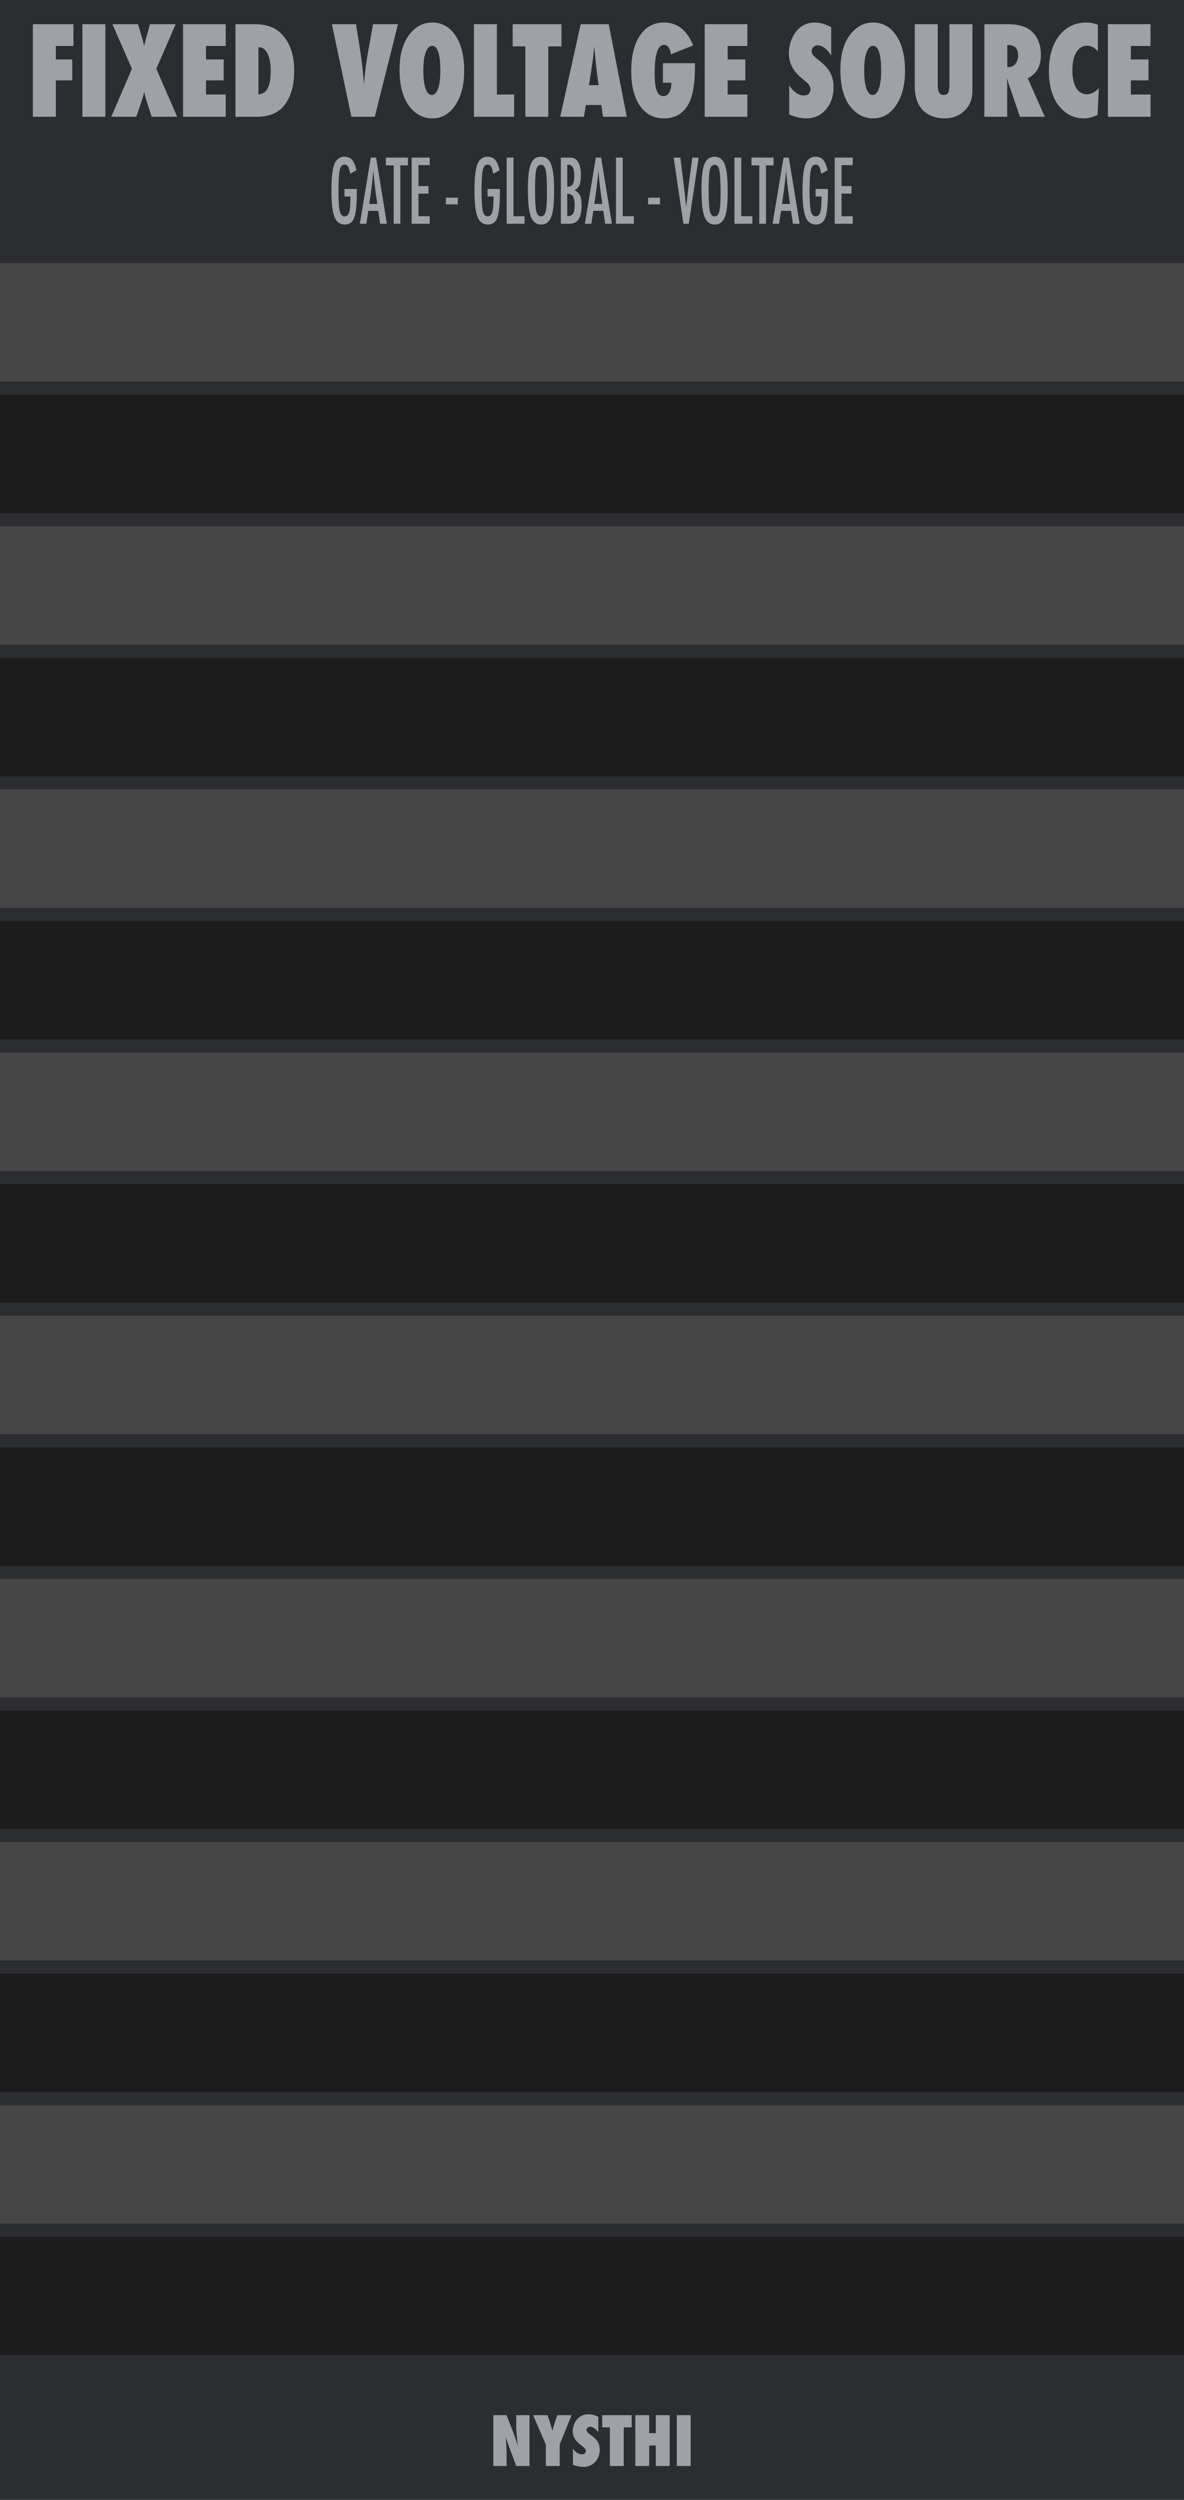 <?xml version="1.0" encoding="UTF-8" standalone="no"?>
<!DOCTYPE svg PUBLIC "-//W3C//DTD SVG 1.1//EN" "http://www.w3.org/Graphics/SVG/1.1/DTD/svg11.dtd">
<svg width="100%" height="100%" viewBox="0 0 180 380" version="1.1" xmlns="http://www.w3.org/2000/svg" xmlns:xlink="http://www.w3.org/1999/xlink" xml:space="preserve" xmlns:serif="http://www.serif.com/" style="fill-rule:evenodd;clip-rule:evenodd;stroke-linejoin:round;stroke-miterlimit:2;">
    <g id="Layer-2" serif:id="Layer 2">
        <rect id="rect4689" x="0" y="0" width="180" height="380" style="fill:rgb(44,45,48);fill-rule:nonzero;"/>
        <g id="text989">
        </g>
        <g id="text80" transform="matrix(1.005,0,0,0.995,45,5)">
            <path id="path4726" d="M29.851,371.706L29.851,363.943L31.853,363.943L32.903,366.668C32.96,366.829 33.024,367.013 33.094,367.221C33.168,367.429 33.249,367.668 33.336,367.94L33.552,368.624C33.475,367.95 33.416,367.373 33.376,366.894C33.336,366.415 33.316,366.013 33.316,365.687L33.316,363.943L35.317,363.943L35.317,371.706L33.316,371.706L32.26,368.85C32.149,368.545 32.049,368.26 31.958,367.995C31.871,367.727 31.794,367.472 31.727,367.231C31.77,367.777 31.802,368.253 31.822,368.659C31.843,369.065 31.853,369.42 31.853,369.725L31.853,371.706L29.851,371.706Z" style="fill:rgb(158,161,168);fill-rule:nonzero;"/>
            <path id="path4728" d="M39.887,371.706L37.791,371.706L37.791,368.418L35.865,363.943L38.052,363.943L38.429,365.094C38.503,365.319 38.568,365.535 38.625,365.743C38.686,365.951 38.739,366.15 38.786,366.341C38.863,366.056 38.93,365.811 38.987,365.607C39.044,365.399 39.095,365.232 39.138,365.104L39.52,363.943L41.692,363.943L39.887,368.418L39.887,371.706Z" style="fill:rgb(158,161,168);fill-rule:nonzero;"/>
            <path id="path4730" d="M41.894,371.515L41.894,369.076C42.306,369.639 42.752,369.921 43.231,369.921C43.412,369.921 43.56,369.874 43.673,369.78C43.787,369.683 43.844,369.562 43.844,369.418C43.844,369.21 43.72,369.008 43.472,368.81L43.13,368.543C42.902,368.372 42.708,368.203 42.547,368.035C42.386,367.865 42.256,367.69 42.155,367.513C42.054,367.332 41.981,367.146 41.934,366.954C41.887,366.763 41.863,366.562 41.863,366.351C41.863,365.989 41.947,365.61 42.115,365.215C42.199,365.03 42.296,364.863 42.406,364.712C42.517,364.558 42.644,364.422 42.789,364.305C43.184,363.969 43.662,363.802 44.222,363.802C44.721,363.802 45.224,363.934 45.73,364.199L45.73,366.572C45.559,366.308 45.365,366.1 45.147,365.949C44.929,365.795 44.714,365.718 44.503,365.718C44.342,365.718 44.21,365.765 44.106,365.858C43.999,365.949 43.945,366.058 43.945,366.185C43.945,366.393 44.087,366.599 44.372,366.804L44.704,367.05C45.147,367.368 45.463,367.695 45.655,368.03C45.849,368.366 45.946,368.758 45.946,369.207C45.946,369.971 45.713,370.601 45.247,371.098C44.781,371.594 44.191,371.842 43.477,371.842C42.985,371.842 42.457,371.733 41.894,371.515L41.894,371.515Z" style="fill:rgb(158,161,168);fill-rule:nonzero;"/>
            <path id="path4732" d="M49.576,371.706L47.48,371.706L47.48,365.803L46.323,365.803L46.323,363.943L50.778,363.943L50.778,365.803L49.576,365.803L49.576,371.706Z" style="fill:rgb(158,161,168);fill-rule:nonzero;"/>
            <path id="path4734" d="M56.525,371.706L54.428,371.706L54.428,368.584L53.428,368.584L53.428,371.706L51.331,371.706L51.331,363.943L53.428,363.943L53.428,366.688L54.428,366.688L54.428,363.943L56.525,363.943L56.525,371.706Z" style="fill:rgb(158,161,168);fill-rule:nonzero;"/>
            <rect id="path4736" x="57.606" y="363.943" width="2.097" height="7.763" style="fill:rgb(158,161,168);fill-rule:nonzero;"/>
        </g>
        <g id="text4987">
        </g>
        <g id="text1321">
        </g>
        <g id="rect1149" transform="matrix(1,0,0,-1,0,0)">
            <rect x="0" y="-58" width="180" height="18" style="fill:rgb(77,77,77);fill-opacity:0.78;"/>
        </g>
        <g id="rect1219" transform="matrix(1,0,0,-1,0,0)">
            <rect x="0" y="-78" width="180" height="18" style="fill:rgb(26,26,26);fill-opacity:0.86;"/>
        </g>
        <g id="rect1223" transform="matrix(1,0,0,-1,0,0)">
            <rect x="0" y="-98" width="180" height="18" style="fill:rgb(77,77,77);fill-opacity:0.78;"/>
        </g>
        <g id="rect1227" transform="matrix(1,0,0,-1,0,0)">
            <rect x="0" y="-118" width="180" height="18" style="fill:rgb(26,26,26);fill-opacity:0.86;"/>
        </g>
        <g id="rect1231" transform="matrix(1,0,0,-1,0,0)">
            <rect x="0" y="-138" width="180" height="18" style="fill:rgb(77,77,77);fill-opacity:0.78;"/>
        </g>
        <g id="rect1235" transform="matrix(1,0,0,-1,0,0)">
            <rect x="0" y="-158" width="180" height="18" style="fill:rgb(26,26,26);fill-opacity:0.86;"/>
        </g>
        <g id="rect1239" transform="matrix(1,0,0,-1,0,0)">
            <rect x="0" y="-178" width="180" height="18" style="fill:rgb(77,77,77);fill-opacity:0.78;"/>
        </g>
        <g id="rect1243" transform="matrix(1,0,0,-1,0,0)">
            <rect x="0" y="-198" width="180" height="18" style="fill:rgb(26,26,26);fill-opacity:0.86;"/>
        </g>
        <g id="rect1247" transform="matrix(1,0,0,-1,0,0)">
            <rect x="0" y="-218" width="180" height="18" style="fill:rgb(77,77,77);fill-opacity:0.78;"/>
        </g>
        <g id="rect1251" transform="matrix(1,0,0,-1,0,0)">
            <rect x="0" y="-238" width="180" height="18" style="fill:rgb(26,26,26);fill-opacity:0.86;"/>
        </g>
        <g id="rect1255" transform="matrix(1,0,0,-1,0,0)">
            <rect x="0" y="-258" width="180" height="18" style="fill:rgb(77,77,77);fill-opacity:0.78;"/>
        </g>
        <g id="rect1259" transform="matrix(1,0,0,-1,0,0)">
            <rect x="0" y="-278" width="180" height="18" style="fill:rgb(26,26,26);fill-opacity:0.86;"/>
        </g>
        <g id="rect1263" transform="matrix(1,0,0,-1,0,0)">
            <rect x="0" y="-298" width="180" height="18" style="fill:rgb(77,77,77);fill-opacity:0.78;"/>
        </g>
        <g id="rect1267" transform="matrix(1,0,0,-1,0,0)">
            <rect x="0" y="-318" width="180" height="18" style="fill:rgb(26,26,26);fill-opacity:0.86;"/>
        </g>
        <g id="rect1271" transform="matrix(1,0,0,-1,0,0)">
            <rect x="0" y="-338" width="180" height="18" style="fill:rgb(77,77,77);fill-opacity:0.78;"/>
        </g>
        <g id="rect1275" transform="matrix(1,0,0,-1,0,0)">
            <rect x="0" y="-358" width="180" height="18" style="fill:rgb(26,26,26);fill-opacity:0.86;"/>
        </g>
        <g id="text998" transform="matrix(0.958,0,0,1.043,0,0)">
            <path id="path1001" d="M8.86,17.017L5.217,17.017L5.217,3.528L11.655,3.528L11.655,6.699L8.86,6.699L8.86,8.665L11.463,8.665L11.463,11.714L8.86,11.714L8.86,17.017Z" style="fill:rgb(158,161,168);fill-rule:nonzero;"/>
            <rect id="path1003" x="13.079" y="3.528" width="3.643" height="13.488" style="fill:rgb(158,161,168);fill-rule:nonzero;"/>
            <path id="path1005" d="M28.114,17.017L24.069,17.017L23.396,15.095C23.181,14.506 23.006,13.942 22.872,13.4C22.744,13.936 22.552,14.55 22.295,15.243L21.623,17.017L17.657,17.017L20.933,10.019L17.84,3.528L21.894,3.528L22.496,5.354C22.56,5.523 22.622,5.721 22.68,5.948C22.744,6.175 22.808,6.432 22.872,6.717C23.018,6.135 23.14,5.686 23.239,5.372L23.798,3.528L27.878,3.528L24.803,10.019L28.114,17.017Z" style="fill:rgb(158,161,168);fill-rule:nonzero;"/>
            <path id="path1007" d="M29.048,17.017L29.048,3.528L35.819,3.528L35.819,6.699L32.691,6.699L32.691,8.665L35.495,8.665L35.495,11.714L32.691,11.714L32.691,13.776L35.819,13.776L35.819,17.017L29.048,17.017Z" style="fill:rgb(158,161,168);fill-rule:nonzero;"/>
            <path id="path1009" d="M37.365,17.017L37.365,3.528L40.51,3.528C42.309,3.528 43.71,4.012 44.712,4.978C46.028,6.242 46.686,8.01 46.686,10.281C46.686,12.518 46.13,14.244 45.018,15.462C44.068,16.498 42.653,17.017 40.772,17.017L37.365,17.017ZM41.008,13.758C42.312,13.694 42.965,12.57 42.965,10.386C42.965,9.309 42.799,8.458 42.467,7.835C42.135,7.206 41.686,6.892 41.121,6.892L41.008,6.892L41.008,13.758Z" style="fill:rgb(158,161,168);fill-rule:nonzero;"/>
            <path id="path1011" d="M59.476,17.017L55.763,17.017L52.67,3.528L56.497,3.528L57.161,7.381C57.411,8.854 57.612,10.503 57.763,12.325C57.827,11.516 57.906,10.759 57.999,10.054C58.092,9.349 58.203,8.662 58.331,7.992L59.196,3.528L63.153,3.528L59.476,17.017Z" style="fill:rgb(158,161,168);fill-rule:nonzero;"/>
            <path id="path1013" d="M73.663,10.316C73.663,12.372 73.194,14.043 72.256,15.331C71.324,16.612 70.11,17.252 68.613,17.252C67.285,17.252 66.147,16.76 65.198,15.776C64.004,14.53 63.407,12.66 63.407,10.168C63.407,7.78 64.03,5.954 65.276,4.69C66.202,3.753 67.3,3.284 68.57,3.284C70.125,3.284 71.362,3.919 72.282,5.188C73.203,6.458 73.663,8.167 73.663,10.316ZM69.88,10.342C69.88,7.902 69.449,6.682 68.587,6.682C68.156,6.682 67.813,7.002 67.556,7.643C67.306,8.237 67.181,9.111 67.181,10.264C67.181,11.399 67.297,12.282 67.53,12.911C67.769,13.534 68.098,13.845 68.517,13.845C68.948,13.845 69.28,13.537 69.513,12.919C69.758,12.302 69.88,11.443 69.88,10.342L69.88,10.342Z" style="fill:rgb(158,161,168);fill-rule:nonzero;"/>
            <path id="path1015" d="M81.586,17.017L75.209,17.017L75.209,3.528L78.852,3.528L78.852,13.776L81.586,13.776L81.586,17.017Z" style="fill:rgb(158,161,168);fill-rule:nonzero;"/>
            <path id="path1017" d="M87.011,17.017L83.368,17.017L83.368,6.761L81.359,6.761L81.359,3.528L89.099,3.528L89.099,6.761L87.011,6.761L87.011,17.017Z" style="fill:rgb(158,161,168);fill-rule:nonzero;"/>
            <path id="path1019" d="M99.46,17.017L95.695,17.017L95.424,15.304L92.969,15.304L92.672,17.017L88.907,17.017L92.148,3.528L96.603,3.528L99.46,17.017ZM94.996,12.413L94.76,10.84C94.754,10.834 94.743,10.756 94.725,10.604C94.714,10.476 94.652,9.97 94.542,9.084C94.53,8.985 94.516,8.851 94.498,8.683C94.481,8.508 94.457,8.289 94.428,8.027L94.315,6.752C94.303,6.874 94.286,7.011 94.262,7.162C94.245,7.314 94.224,7.48 94.201,7.66C94.16,8.022 94.131,8.272 94.114,8.412C94.096,8.551 94.085,8.636 94.079,8.665L93.826,10.299L93.459,12.413L94.996,12.413Z" style="fill:rgb(158,161,168);fill-rule:nonzero;"/>
            <path id="path1021" d="M105.199,9.215L110.284,9.215L110.284,9.775C110.284,12.372 109.896,14.241 109.122,15.383C108.277,16.629 107.028,17.252 105.374,17.252C103.749,17.252 102.474,16.641 101.548,15.418C100.628,14.183 100.168,12.488 100.168,10.334C100.168,8.15 100.631,6.429 101.557,5.171C102.483,3.913 103.749,3.284 105.357,3.284C107.488,3.284 109.035,4.396 109.995,6.621L106.466,7.914C106.414,7.489 106.291,7.154 106.099,6.909C105.913,6.659 105.677,6.533 105.392,6.533C104.39,6.533 103.889,7.911 103.889,10.666C103.889,11.836 104,12.686 104.221,13.216C104.442,13.746 104.795,14.011 105.278,14.011C105.47,14.011 105.645,13.965 105.802,13.872C105.959,13.778 106.09,13.647 106.195,13.479C106.306,13.31 106.39,13.106 106.449,12.867C106.513,12.622 106.545,12.352 106.545,12.055L105.199,12.055L105.199,9.215Z" style="fill:rgb(158,161,168);fill-rule:nonzero;"/>
            <path id="path1023" d="M111.83,17.017L111.83,3.528L118.6,3.528L118.6,6.699L115.473,6.699L115.473,8.665L118.277,8.665L118.277,11.714L115.473,11.714L115.473,13.776L118.6,13.776L118.6,17.017L111.83,17.017Z" style="fill:rgb(158,161,168);fill-rule:nonzero;"/>
            <path id="path1025" d="M125.24,16.685L125.24,12.448C125.956,13.426 126.731,13.915 127.563,13.915C127.878,13.915 128.134,13.834 128.332,13.671C128.53,13.502 128.629,13.292 128.629,13.042C128.629,12.681 128.414,12.328 127.983,11.985L127.389,11.522C126.993,11.225 126.655,10.931 126.375,10.639C126.096,10.342 125.869,10.04 125.694,9.731C125.519,9.416 125.391,9.093 125.31,8.761C125.228,8.429 125.187,8.08 125.187,7.713C125.187,7.084 125.333,6.426 125.624,5.739C125.77,5.418 125.939,5.127 126.131,4.865C126.323,4.597 126.544,4.361 126.795,4.157C127.482,3.575 128.312,3.284 129.284,3.284C130.152,3.284 131.026,3.514 131.905,3.974L131.905,8.097C131.608,7.637 131.27,7.276 130.892,7.014C130.513,6.746 130.141,6.612 129.774,6.612C129.494,6.612 129.264,6.694 129.083,6.857C128.897,7.014 128.804,7.203 128.804,7.425C128.804,7.786 129.051,8.144 129.546,8.499L130.123,8.927C130.892,9.48 131.442,10.048 131.774,10.631C132.112,11.213 132.281,11.894 132.281,12.675C132.281,14.003 131.876,15.098 131.067,15.96C130.257,16.822 129.232,17.252 127.991,17.252C127.135,17.252 126.218,17.063 125.24,16.685L125.24,16.685Z" style="fill:rgb(158,161,168);fill-rule:nonzero;"/>
            <path id="path1027" d="M143.62,10.316C143.62,12.372 143.151,14.043 142.214,15.331C141.282,16.612 140.067,17.252 138.571,17.252C137.243,17.252 136.104,16.76 135.155,15.776C133.961,14.53 133.364,12.66 133.364,10.168C133.364,7.78 133.987,5.954 135.234,4.69C136.16,3.753 137.257,3.284 138.527,3.284C140.082,3.284 141.32,3.919 142.24,5.188C143.16,6.458 143.62,8.167 143.62,10.316ZM139.837,10.342C139.837,7.902 139.406,6.682 138.545,6.682C138.114,6.682 137.77,7.002 137.514,7.643C137.263,8.237 137.138,9.111 137.138,10.264C137.138,11.399 137.255,12.282 137.487,12.911C137.726,13.534 138.055,13.845 138.475,13.845C138.906,13.845 139.238,13.537 139.471,12.919C139.715,12.302 139.837,11.443 139.837,10.342L139.837,10.342Z" style="fill:rgb(158,161,168);fill-rule:nonzero;"/>
            <path id="path1029" d="M150.67,3.528L154.313,3.528L154.313,13.068C154.313,13.866 154.188,14.512 153.937,15.007C153.693,15.526 153.285,15.995 152.714,16.414C151.945,16.973 151.011,17.252 149.91,17.252C148.664,17.252 147.618,16.944 146.774,16.326C145.702,15.54 145.166,14.282 145.166,12.553L145.166,3.528L148.809,3.528L148.809,12.229C148.809,12.818 148.879,13.234 149.019,13.479C149.165,13.723 149.406,13.845 149.744,13.845C150.093,13.845 150.335,13.732 150.469,13.505C150.603,13.266 150.67,12.844 150.67,12.238L150.67,3.528Z" style="fill:rgb(158,161,168);fill-rule:nonzero;"/>
            <path id="path1031" d="M165.801,17.017L161.861,17.017L160.061,12.212C160.044,12.13 160.012,12.023 159.965,11.889C159.924,11.755 159.872,11.595 159.808,11.408L159.834,12.299L159.834,17.017L156.209,17.017L156.209,3.528L159.939,3.528C161.581,3.528 162.81,3.852 163.625,4.498C164.662,5.325 165.18,6.501 165.18,8.027C165.18,9.658 164.484,10.785 163.092,11.408L165.801,17.017ZM159.851,9.775L160.096,9.775C160.515,9.775 160.865,9.614 161.144,9.294C161.424,8.974 161.564,8.566 161.564,8.071C161.564,7.063 161.037,6.56 159.983,6.56L159.851,6.56L159.851,9.775Z" style="fill:rgb(158,161,168);fill-rule:nonzero;"/>
            <path id="path1033" d="M174.379,12.867L174.17,16.763C173.36,17.089 172.635,17.252 171.994,17.252C170.486,17.252 169.216,16.699 168.186,15.593C167.032,14.352 166.456,12.596 166.456,10.325C166.456,8.199 166.997,6.493 168.081,5.206C169.164,3.924 170.611,3.284 172.422,3.284C173.011,3.284 173.611,3.394 174.222,3.616L174.222,7.468C173.68,6.927 173.124,6.656 172.554,6.656C171.808,6.656 171.226,6.973 170.806,7.608C170.387,8.249 170.177,9.134 170.177,10.264C170.177,10.811 170.23,11.3 170.335,11.731C170.439,12.162 170.588,12.526 170.78,12.823C170.978,13.12 171.22,13.348 171.505,13.505C171.791,13.662 172.117,13.741 172.484,13.741C173.113,13.741 173.744,13.449 174.379,12.867L174.379,12.867Z" style="fill:rgb(158,161,168);fill-rule:nonzero;"/>
            <path id="path1035" d="M175.812,17.017L175.812,3.528L182.582,3.528L182.582,6.699L179.455,6.699L179.455,8.665L182.259,8.665L182.259,11.714L179.455,11.714L179.455,13.776L182.582,13.776L182.582,17.017L175.812,17.017Z" style="fill:rgb(158,161,168);fill-rule:nonzero;"/>
        </g>
        <g id="text999" transform="matrix(0.873,0,0,1.146,0,0)">
            <path id="path1006" d="M59.993,25.063L62.141,25.063L62.141,25.404C62.141,27.113 61.991,28.266 61.692,28.865C61.397,29.479 60.843,29.786 60.033,29.786C59.195,29.786 58.599,29.445 58.243,28.763C57.89,28.081 57.714,26.935 57.714,25.325C57.714,23.483 57.907,22.258 58.294,21.648C58.657,21.076 59.216,20.79 59.97,20.79C60.546,20.79 60.995,20.928 61.317,21.205C61.643,21.485 61.897,21.945 62.078,22.586L60.976,23.046C60.927,22.815 60.872,22.622 60.811,22.466C60.751,22.307 60.684,22.184 60.612,22.097C60.468,21.919 60.252,21.83 59.964,21.83C59.57,21.83 59.302,22.072 59.158,22.557C59.014,23.065 58.942,23.976 58.942,25.291C58.942,26.62 59.015,27.52 59.163,27.99C59.311,28.46 59.589,28.695 59.999,28.695C60.374,28.695 60.637,28.528 60.788,28.194C60.944,27.838 61.021,27.266 61.021,26.478L61.021,26.24L61.021,26.063L59.993,26.063L59.993,25.063Z" style="fill:rgb(158,161,168);fill-rule:nonzero;"/>
            <path id="path1008" d="M64.573,20.903L65.494,20.903L67.375,29.678L66.204,29.678L65.875,27.967L64.136,27.967L63.8,29.678L62.664,29.678L64.573,20.903ZM65.704,27.052L65.443,25.654C65.268,24.703 65.126,23.688 65.016,22.608C64.963,23.135 64.895,23.669 64.812,24.211C64.729,24.749 64.63,25.321 64.516,25.927L64.3,27.052L65.704,27.052Z" style="fill:rgb(158,161,168);fill-rule:nonzero;"/>
            <path id="path1010" d="M67.193,20.903L71.04,20.903L71.04,21.938L69.716,21.938L69.716,29.678L68.557,29.678L68.557,21.938L67.193,21.938L67.193,20.903Z" style="fill:rgb(158,161,168);fill-rule:nonzero;"/>
            <path id="path1012" d="M71.688,20.903L74.831,20.903L74.831,21.904L72.87,21.904L72.87,24.682L74.609,24.682L74.609,25.683L72.87,25.683L72.87,28.677L74.831,28.677L74.831,29.678L71.688,29.678L71.688,20.903Z" style="fill:rgb(158,161,168);fill-rule:nonzero;"/>
            <rect id="path1014" x="77.649" y="26.223" width="2.069" height="0.887" style="fill:rgb(158,161,168);fill-rule:nonzero;"/>
            <path id="path1016" d="M84.906,25.063L87.054,25.063L87.054,25.404C87.054,27.113 86.905,28.266 86.605,28.865C86.31,29.479 85.757,29.786 84.946,29.786C84.109,29.786 83.512,29.445 83.156,28.763C82.803,28.081 82.627,26.935 82.627,25.325C82.627,23.483 82.821,22.258 83.207,21.648C83.571,21.076 84.129,20.79 84.883,20.79C85.459,20.79 85.908,20.928 86.23,21.205C86.556,21.485 86.81,21.945 86.992,22.586L85.889,23.046C85.84,22.815 85.785,22.622 85.724,22.466C85.664,22.307 85.597,22.184 85.526,22.097C85.382,21.919 85.166,21.83 84.878,21.83C84.484,21.83 84.215,22.072 84.071,22.557C83.927,23.065 83.855,23.976 83.855,25.291C83.855,26.62 83.929,27.52 84.076,27.99C84.224,28.46 84.503,28.695 84.912,28.695C85.287,28.695 85.55,28.528 85.702,28.194C85.857,27.838 85.935,27.266 85.935,26.478L85.935,26.24L85.935,26.063L84.906,26.063L84.906,25.063Z" style="fill:rgb(158,161,168);fill-rule:nonzero;"/>
            <path id="path1018" d="M88.236,20.903L89.418,20.903L89.418,28.677L91.35,28.677L91.35,29.678L88.236,29.678L88.236,20.903Z" style="fill:rgb(158,161,168);fill-rule:nonzero;"/>
            <path id="path1020" d="M96.493,25.506C96.493,27.056 96.321,28.157 95.976,28.808C95.631,29.46 95.054,29.786 94.243,29.786C93.39,29.786 92.79,29.435 92.441,28.734C92.097,28.049 91.924,26.831 91.924,25.08C91.924,23.519 92.095,22.415 92.436,21.767C92.78,21.116 93.364,20.79 94.186,20.79C94.921,20.79 95.467,21.042 95.823,21.546C96.058,21.883 96.228,22.362 96.334,22.983C96.44,23.559 96.493,24.4 96.493,25.506ZM95.254,25.631C95.254,24.112 95.186,23.105 95.05,22.608C94.913,22.108 94.635,21.858 94.214,21.858C93.794,21.858 93.514,22.087 93.373,22.546C93.237,23.008 93.169,23.936 93.169,25.33C93.169,26.615 93.241,27.505 93.385,28.001C93.533,28.471 93.809,28.706 94.214,28.706C94.612,28.706 94.885,28.486 95.033,28.047C95.181,27.611 95.254,26.806 95.254,25.631L95.254,25.631Z" style="fill:rgb(158,161,168);fill-rule:nonzero;"/>
            <path id="path1022" d="M97.67,20.903L99.272,20.903C100.526,20.903 101.153,21.682 101.153,23.239C101.153,23.834 101.072,24.275 100.909,24.563C100.746,24.851 100.458,25.069 100.045,25.217C100.519,25.406 100.842,25.649 101.017,25.944C101.195,26.236 101.284,26.675 101.284,27.262C101.284,28.873 100.594,29.678 99.215,29.678L97.67,29.678L97.67,20.903ZM98.783,24.768C99.242,24.768 99.56,24.662 99.738,24.449C99.916,24.226 100.005,23.834 100.005,23.273C100.005,22.326 99.664,21.852 98.982,21.852L98.891,21.852L98.84,21.852C98.81,21.852 98.791,21.854 98.783,21.858L98.783,24.768ZM98.783,28.666C99.268,28.666 99.604,28.562 99.789,28.354C99.975,28.145 100.068,27.768 100.068,27.223C100.068,26.662 99.971,26.27 99.778,26.046C99.588,25.819 99.257,25.705 98.783,25.705L98.783,28.666Z" style="fill:rgb(158,161,168);fill-rule:nonzero;"/>
            <path id="path1024" d="M103.761,20.903L104.682,20.903L106.563,29.678L105.392,29.678L105.063,27.967L103.324,27.967L102.989,29.678L101.852,29.678L103.761,20.903ZM104.892,27.052L104.631,25.654C104.457,24.703 104.315,23.688 104.205,22.608C104.152,23.135 104.084,23.669 104,24.211C103.917,24.749 103.818,25.321 103.705,25.927L103.489,27.052L104.892,27.052Z" style="fill:rgb(158,161,168);fill-rule:nonzero;"/>
            <path id="path1026" d="M107.262,20.903L108.444,20.903L108.444,28.677L110.376,28.677L110.376,29.678L107.262,29.678L107.262,20.903Z" style="fill:rgb(158,161,168);fill-rule:nonzero;"/>
            <rect id="path1028" x="112.86" y="26.223" width="2.069" height="0.887" style="fill:rgb(158,161,168);fill-rule:nonzero;"/>
            <path id="path1030" d="M117.315,20.903L118.48,20.903L119.008,24.143L119.099,24.728L119.287,26.001C119.317,26.217 119.344,26.414 119.366,26.592C119.393,26.77 119.416,26.931 119.435,27.075L119.491,27.507C119.503,27.42 119.512,27.342 119.52,27.274C119.527,27.206 119.535,27.149 119.542,27.103L119.696,26.086L119.895,24.751C119.914,24.629 119.931,24.518 119.946,24.415C119.965,24.313 119.982,24.222 119.997,24.143L120.565,20.903L121.668,20.903L119.946,29.678L119.008,29.678L117.315,20.903Z" style="fill:rgb(158,161,168);fill-rule:nonzero;"/>
            <path id="path1032" d="M126.725,25.506C126.725,27.056 126.553,28.157 126.208,28.808C125.864,29.46 125.286,29.786 124.475,29.786C123.623,29.786 123.022,29.435 122.674,28.734C122.329,28.049 122.157,26.831 122.157,25.08C122.157,23.519 122.327,22.415 122.668,21.767C123.013,21.116 123.596,20.79 124.418,20.79C125.153,20.79 125.699,21.042 126.055,21.546C126.29,21.883 126.46,22.362 126.566,22.983C126.672,23.559 126.725,24.4 126.725,25.506ZM125.487,25.631C125.487,24.112 125.418,23.105 125.282,22.608C125.146,22.108 124.867,21.858 124.447,21.858C124.026,21.858 123.746,22.087 123.606,22.546C123.469,23.008 123.401,23.936 123.401,25.33C123.401,26.615 123.473,27.505 123.617,28.001C123.765,28.471 124.041,28.706 124.447,28.706C124.845,28.706 125.117,28.486 125.265,28.047C125.413,27.611 125.487,26.806 125.487,25.631L125.487,25.631Z" style="fill:rgb(158,161,168);fill-rule:nonzero;"/>
            <path id="path1034" d="M127.902,20.903L129.084,20.903L129.084,28.677L131.016,28.677L131.016,29.678L127.902,29.678L127.902,20.903Z" style="fill:rgb(158,161,168);fill-rule:nonzero;"/>
            <path id="path1036" d="M130.863,20.903L134.71,20.903L134.71,21.938L133.386,21.938L133.386,29.678L132.226,29.678L132.226,21.938L130.863,21.938L130.863,20.903Z" style="fill:rgb(158,161,168);fill-rule:nonzero;"/>
            <path id="path1038" d="M136.449,20.903L137.369,20.903L139.25,29.678L138.08,29.678L137.75,27.967L136.011,27.967L135.676,29.678L134.539,29.678L136.449,20.903ZM137.58,27.052L137.318,25.654C137.144,24.703 137.002,23.688 136.892,22.608C136.839,23.135 136.771,23.669 136.687,24.211C136.604,24.749 136.506,25.321 136.392,25.927L136.176,27.052L137.58,27.052Z" style="fill:rgb(158,161,168);fill-rule:nonzero;"/>
            <path id="path1040" d="M142.029,25.063L144.177,25.063L144.177,25.404C144.177,27.113 144.028,28.266 143.728,28.865C143.433,29.479 142.88,29.786 142.069,29.786C141.232,29.786 140.635,29.445 140.279,28.763C139.927,28.081 139.75,26.935 139.75,25.325C139.75,23.483 139.944,22.258 140.33,21.648C140.694,21.076 141.253,20.79 142.006,20.79C142.582,20.79 143.031,20.928 143.353,21.205C143.679,21.485 143.933,21.945 144.115,22.586L143.012,23.046C142.963,22.815 142.908,22.622 142.847,22.466C142.787,22.307 142.721,22.184 142.649,22.097C142.505,21.919 142.289,21.83 142.001,21.83C141.607,21.83 141.338,22.072 141.194,22.557C141.05,23.065 140.978,23.976 140.978,25.291C140.978,26.62 141.052,27.52 141.199,27.99C141.347,28.46 141.626,28.695 142.035,28.695C142.41,28.695 142.673,28.528 142.825,28.194C142.98,27.838 143.058,27.266 143.058,26.478L143.058,26.24L143.058,26.063L142.029,26.063L142.029,25.063Z" style="fill:rgb(158,161,168);fill-rule:nonzero;"/>
            <path id="path1042" d="M145.359,20.903L148.502,20.903L148.502,21.904L146.541,21.904L146.541,24.682L148.28,24.682L148.28,25.683L146.541,25.683L146.541,28.677L148.502,28.677L148.502,29.678L145.359,29.678L145.359,20.903Z" style="fill:rgb(158,161,168);fill-rule:nonzero;"/>
        </g>
    </g>
</svg>
